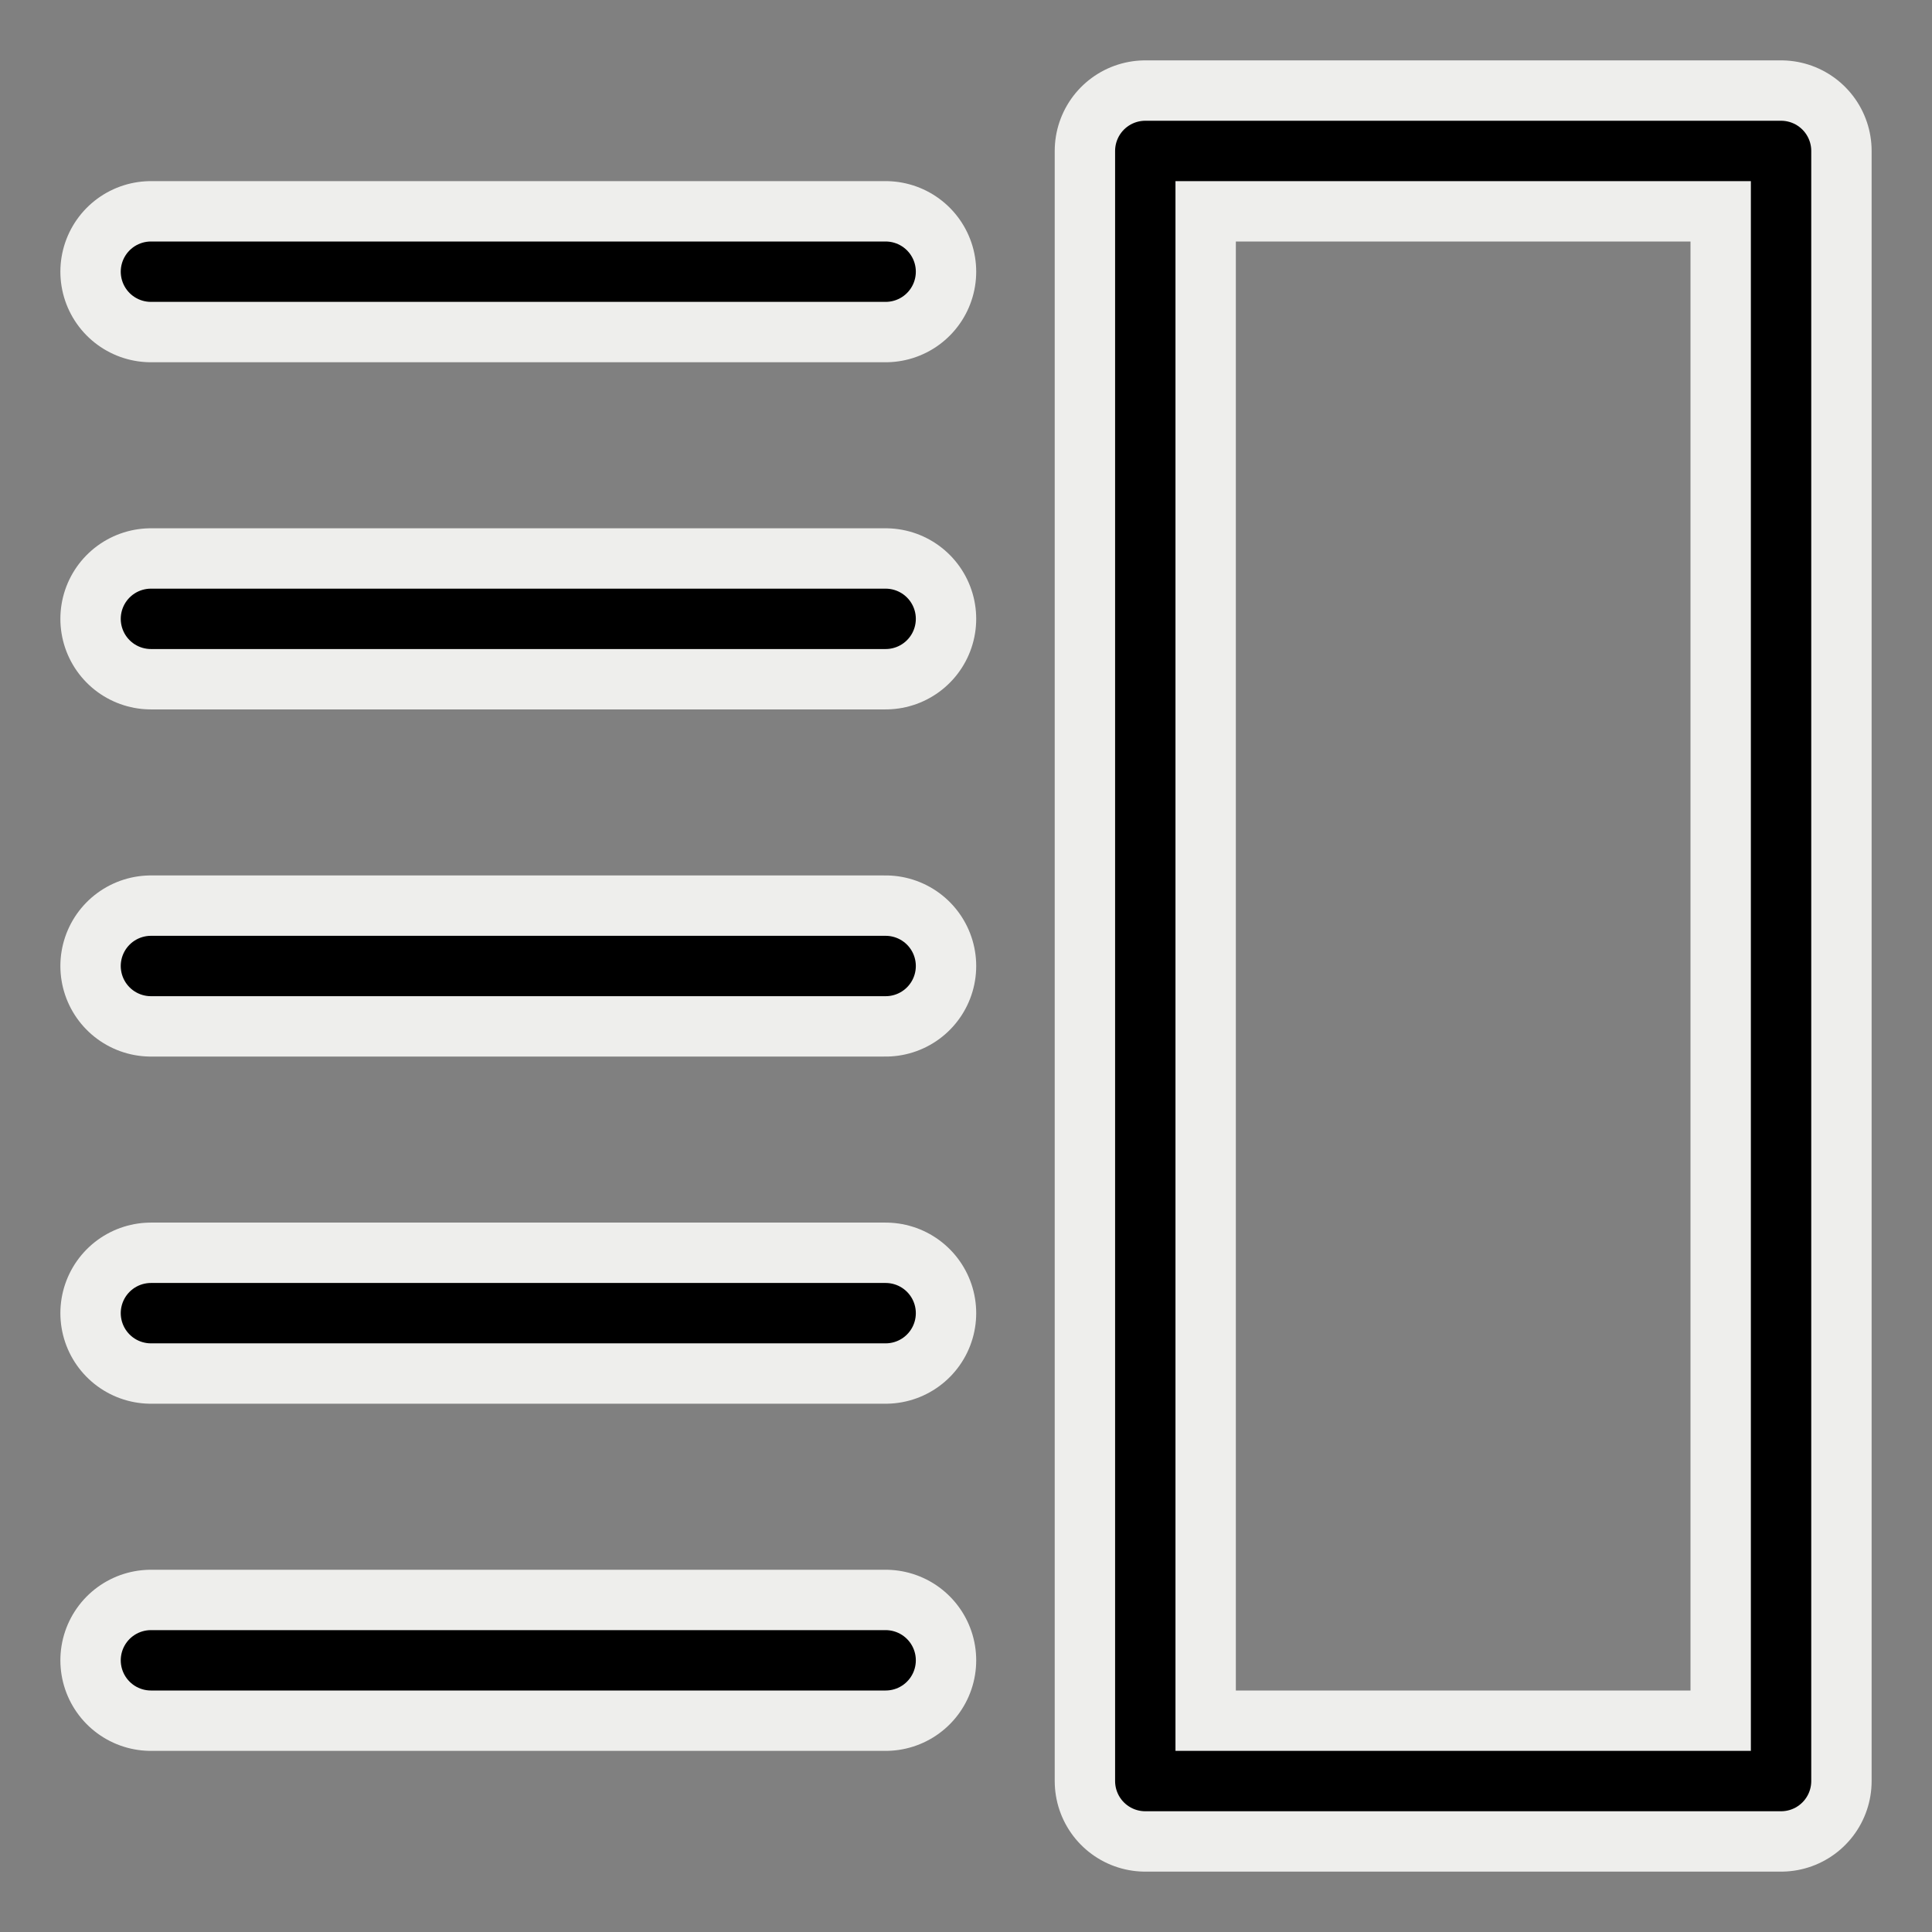 <?xml version="1.0" encoding="UTF-8" standalone="no"?>
<!-- Created with Inkscape (http://www.inkscape.org/) -->

<svg
   width="64"
   height="64"
   id="svg2869"
   version="1.1"
   viewBox="0 0 64 64"
   xmlns="http://www.w3.org/2000/svg"
   xmlns:svg="http://www.w3.org/2000/svg"
   xmlns:rdf="http://www.w3.org/1999/02/22-rdf-syntax-ns#"
   xmlns:cc="http://creativecommons.org/ns#"
   xmlns:dc="http://purl.org/dc/elements/1.1/">
  <rect x="0" y="0" width="64" height="64" fill="#808080" stroke="none"/>
  <defs
     id="defs2871">
    <linearGradient
       id="linearGradient5">
      <stop
         style="stop-color:#ef2929;stop-opacity:1;"
         offset="0"
         id="stop19" />
      <stop
         style="stop-color:#ef2929;stop-opacity:0;"
         offset="1"
         id="stop20" />
    </linearGradient>
    <linearGradient
       id="swatch18">
      <stop
         style="stop-color:#ef2929;stop-opacity:1;"
         offset="0"
         id="stop18" />
    </linearGradient>
    <linearGradient
       id="swatch15">
      <stop
         style="stop-color:#3d0000;stop-opacity:1;"
         offset="0"
         id="stop15" />
    </linearGradient>
    <linearGradient
       id="linearGradient5-1">
      <stop
         style="stop-color:#ef2929;stop-opacity:1;"
         offset="0"
         id="stop5" />
      <stop
         style="stop-color:#ef2929;stop-opacity:0;"
         offset="1"
         id="stop6" />
    </linearGradient>
    <linearGradient
       id="linearGradient3836-9">
      <stop
         style="stop-color:#a40000;stop-opacity:1"
         offset="0"
         id="stop3838-8" />
      <stop
         style="stop-color:#ef2929;stop-opacity:1"
         offset="1"
         id="stop3840-1" />
    </linearGradient>
  </defs>
  <g
     id="layer3"
     style="display:inline">
    <g
       id="g18"
       transform="translate(0,4)">
      <line
         class="st0"
         x1="5"
         y1="5"
         x2="29.338"
         y2="5"
         id="line8"
         style="fill:none;stroke:#eeeeec;stroke-width:6;stroke-linecap:round;stroke-linejoin:round;stroke-miterlimit:10;stroke-dasharray:none" />
      <line
         class="st0"
         x1="5"
         y1="5"
         x2="29.338"
         y2="5"
         id="line1"
         style="fill:none;stroke:#000000;stroke-width:2;stroke-linecap:round;stroke-linejoin:round;stroke-miterlimit:10;stroke-dasharray:none" />
    </g>
    <g
       id="g23"
       transform="translate(0,-4)">
      <line
         class="st0"
         x1="5"
         y1="59"
         x2="29.338"
         y2="59"
         id="line12"
         style="fill:none;stroke:#eeeeec;stroke-width:6;stroke-linecap:round;stroke-linejoin:round;stroke-miterlimit:10;stroke-dasharray:none" />
      <line
         class="st0"
         x1="5"
         y1="59"
         x2="29.338"
         y2="59"
         id="line5"
         style="fill:none;stroke:#000000;stroke-width:2;stroke-linecap:round;stroke-linejoin:round;stroke-miterlimit:10;stroke-dasharray:none" />
    </g>
    <g
       id="g19">
      <rect
         x="37.939"
         y="5"
         class="st1"
         width="21.061"
         height="54"
         id="rect12"
         style="fill:none;stroke:#eeeeec;stroke-width:6;stroke-linecap:round;stroke-linejoin:round;stroke-miterlimit:10;stroke-dasharray:none" />
      <rect
         x="37.939"
         y="5"
         class="st1"
         width="21.061"
         height="54"
         id="rect5"
         style="fill:none;stroke:#000000;stroke-width:2;stroke-linecap:round;stroke-linejoin:round;stroke-miterlimit:10;stroke-dasharray:none" />
    </g>
    <g
       id="g22"
       transform="translate(0,-5.5)">
      <line
         class="st0"
         x1="5"
         y1="49"
         x2="29.338"
         y2="49"
         id="line13"
         style="fill:none;stroke:#eeeeec;stroke-width:6;stroke-linecap:round;stroke-linejoin:round;stroke-miterlimit:10;stroke-dasharray:none" />
      <line
         class="st0"
         x1="5"
         y1="49"
         x2="29.338"
         y2="49"
         id="line14"
         style="fill:none;stroke:#000000;stroke-width:2;stroke-linecap:round;stroke-linejoin:round;stroke-miterlimit:10;stroke-dasharray:none" />
    </g>
    <g
       id="g21"
       transform="translate(0,-5)">
      <line
         class="st0"
         x1="5"
         y1="37"
         x2="29.338"
         y2="37"
         id="line15"
         style="fill:none;stroke:#eeeeec;stroke-width:6;stroke-linecap:round;stroke-linejoin:round;stroke-miterlimit:10;stroke-dasharray:none" />
      <line
         class="st0"
         x1="5"
         y1="37"
         x2="29.338"
         y2="37"
         id="line16"
         style="fill:none;stroke:#000000;stroke-width:2;stroke-linecap:round;stroke-linejoin:round;stroke-miterlimit:10;stroke-dasharray:none" />
    </g>
    <g
       id="g20"
       transform="translate(0,-4.5)">
      <line
         class="st0"
         x1="5"
         y1="25"
         x2="29.338"
         y2="25"
         id="line17"
         style="fill:none;stroke:#eeeeec;stroke-width:6;stroke-linecap:round;stroke-linejoin:round;stroke-miterlimit:10;stroke-dasharray:none" />
      <line
         class="st0"
         x1="5"
         y1="25"
         x2="29.338"
         y2="25"
         id="line18"
         style="fill:none;stroke:#000000;stroke-width:2;stroke-linecap:round;stroke-linejoin:round;stroke-miterlimit:10;stroke-dasharray:none" />
    </g>
  </g>
</svg>
